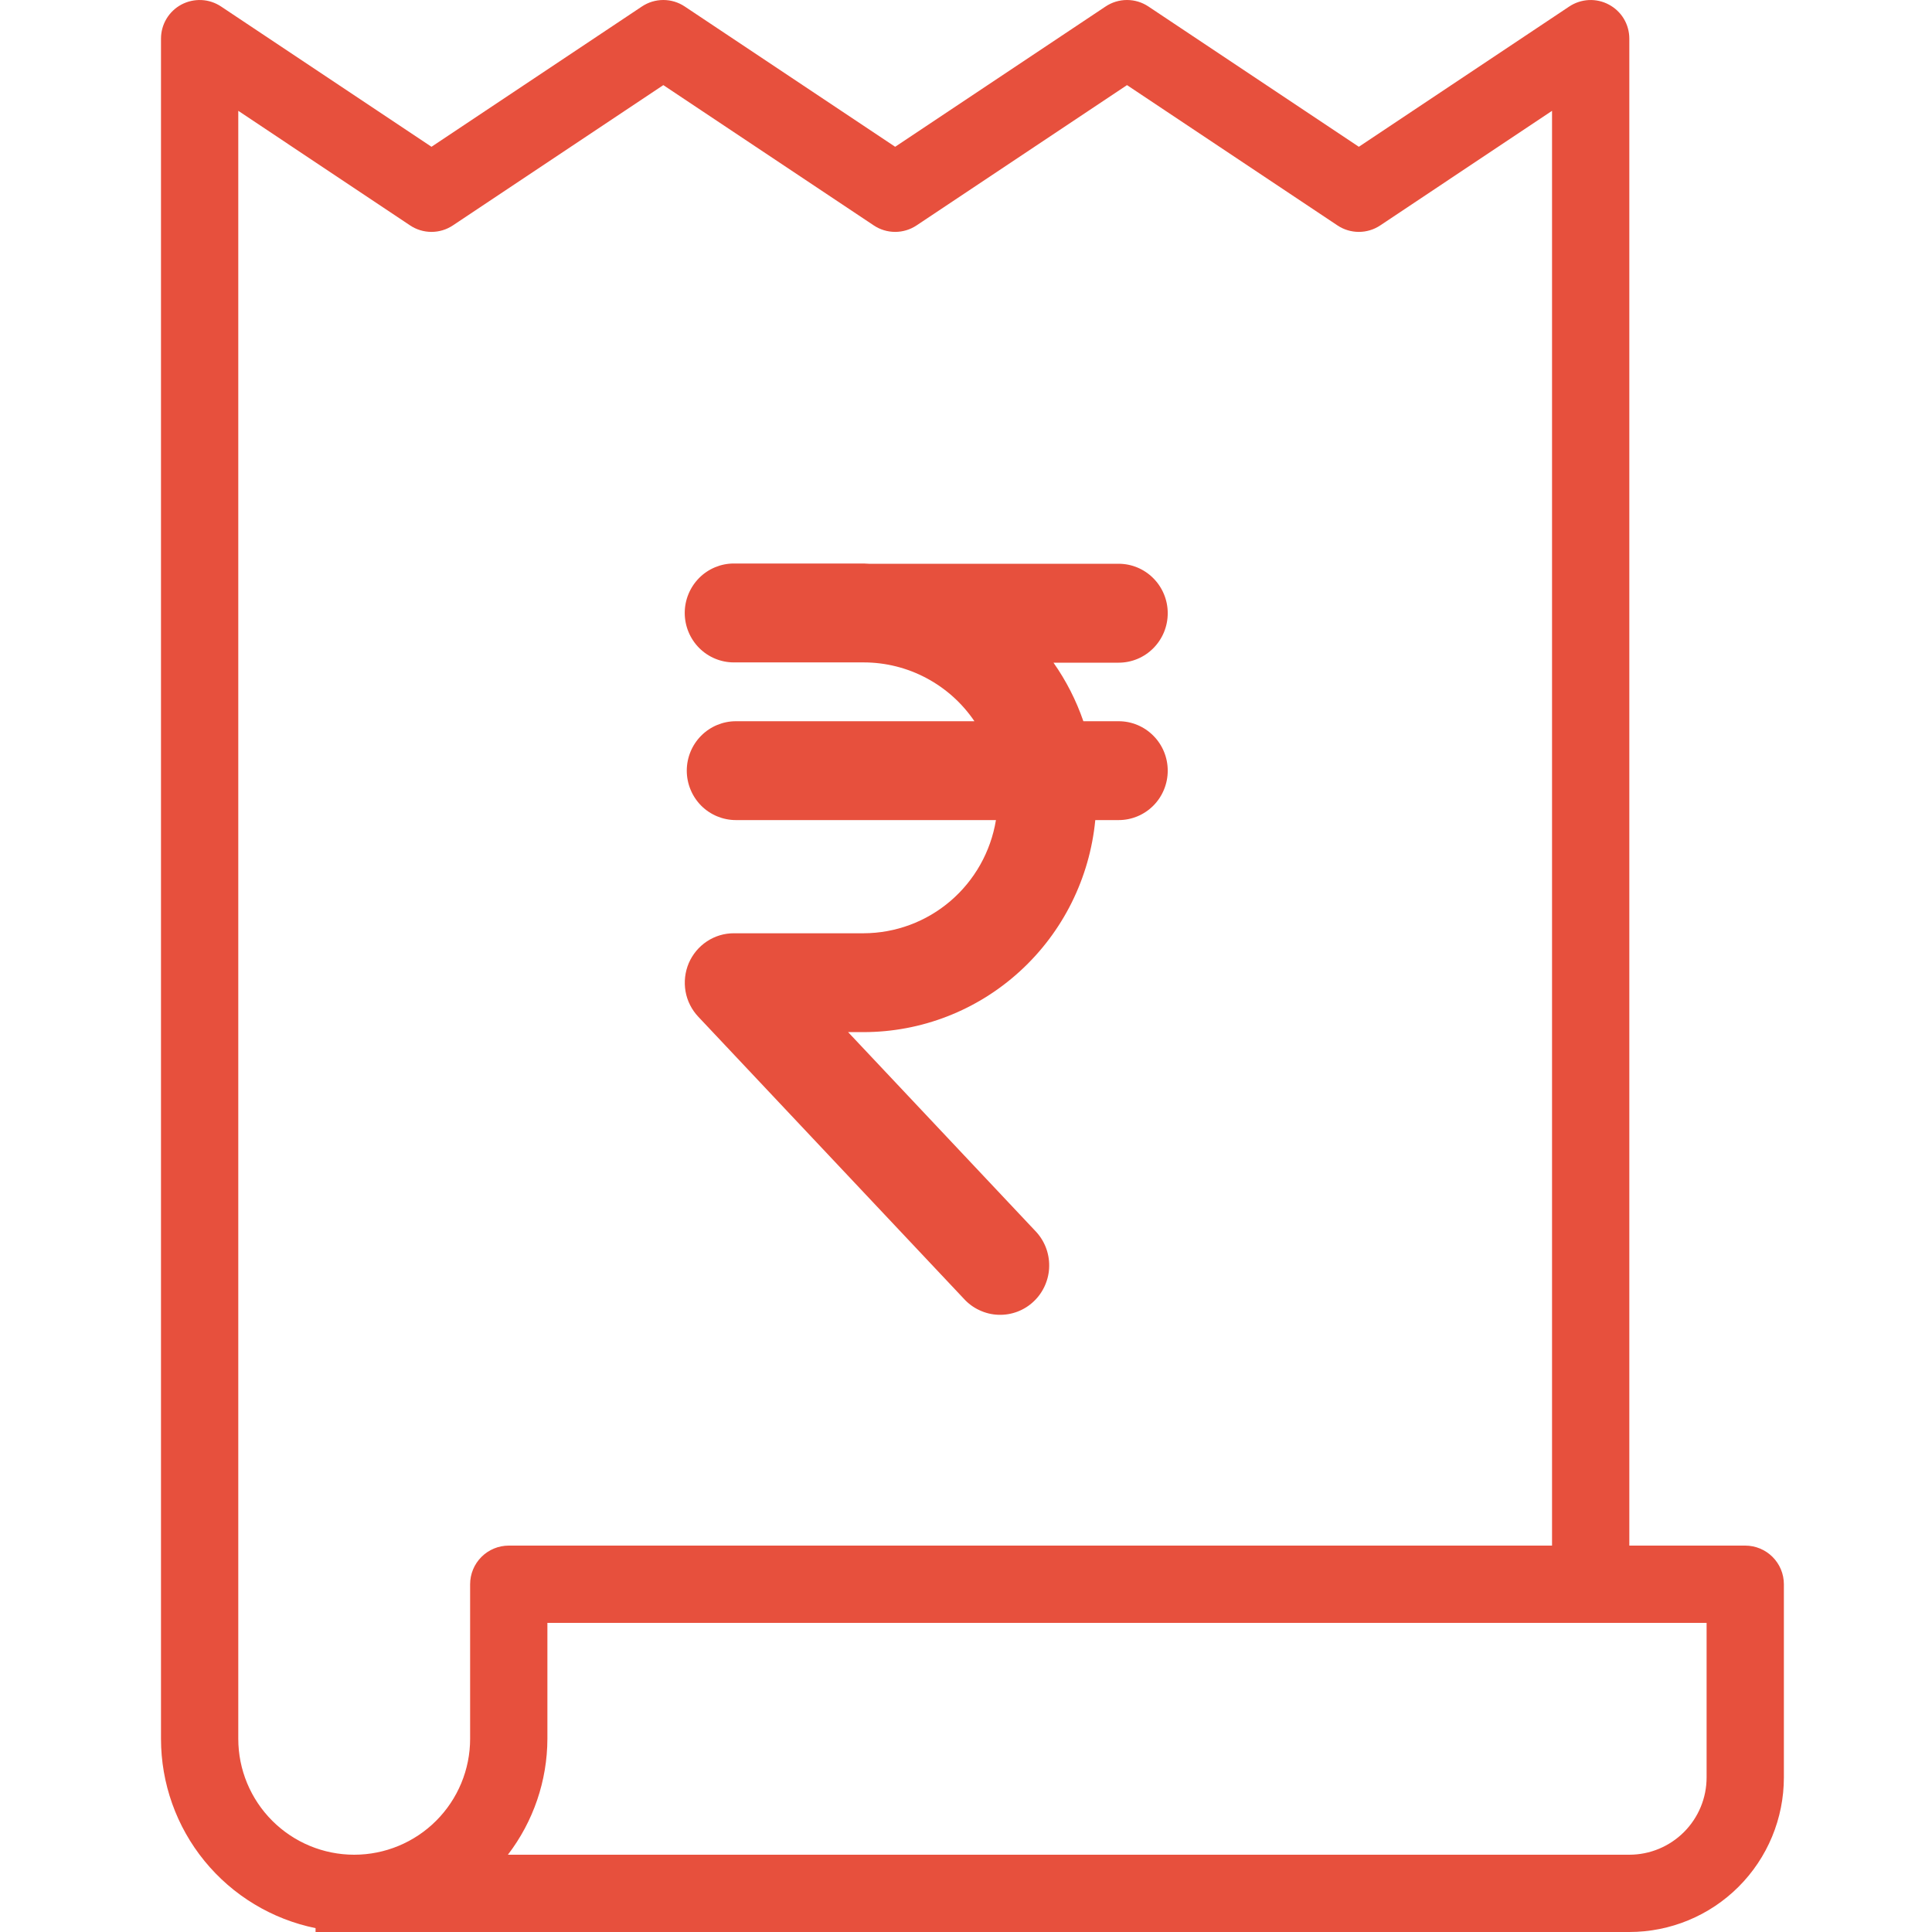 <svg width="36" height="36" viewBox="0 0 36 36" fill="none" xmlns="http://www.w3.org/2000/svg">
<path d="M33.24 29.52V33.12C33.24 33.884 32.937 34.616 32.396 35.157C31.856 35.697 31.124 36 30.36 36H5.88V35.928C5.067 35.762 4.336 35.32 3.811 34.677C3.286 34.034 3 33.23 3 32.4V0.72C3 0.59 3.035 0.462 3.102 0.35C3.169 0.238 3.265 0.147 3.38 0.085C3.495 0.024 3.625 -0.005 3.755 0.001C3.885 0.007 4.011 0.049 4.119 0.121L8.04 2.735L11.961 0.121C12.079 0.042 12.218 0 12.36 0C12.502 0 12.641 0.042 12.759 0.121L16.68 2.735L20.601 0.121C20.719 0.042 20.858 0 21 0C21.142 0 21.281 0.042 21.399 0.121L25.32 2.735L29.241 0.121C29.349 0.049 29.475 0.008 29.605 0.001C29.735 -0.005 29.865 0.024 29.98 0.086C30.094 0.147 30.191 0.238 30.258 0.35C30.325 0.462 30.36 0.59 30.36 0.72V28.8H32.52C32.711 28.8 32.894 28.876 33.029 29.011C33.164 29.146 33.24 29.329 33.24 29.52ZM9.48 28.8H28.92V2.065L25.719 4.2C25.601 4.279 25.462 4.321 25.32 4.321C25.178 4.321 25.039 4.279 24.921 4.2L21 1.586L17.079 4.2C16.961 4.279 16.822 4.321 16.68 4.321C16.538 4.321 16.399 4.279 16.281 4.2L12.36 1.586L8.439 4.2C8.321 4.279 8.182 4.321 8.04 4.321C7.898 4.321 7.759 4.279 7.641 4.2L4.44 2.065V32.4C4.44 32.973 4.668 33.522 5.073 33.927C5.478 34.332 6.027 34.56 6.6 34.56C7.173 34.56 7.722 34.332 8.127 33.927C8.532 33.522 8.76 32.973 8.76 32.4V29.52C8.76 29.329 8.836 29.146 8.971 29.011C9.106 28.876 9.289 28.8 9.48 28.8ZM31.8 30.24H10.2V32.4C10.198 33.181 9.939 33.94 9.464 34.56H30.36C30.742 34.56 31.108 34.408 31.378 34.138C31.648 33.868 31.8 33.502 31.8 33.12V30.24Z" fill="#E7503D"/>
<path d="M20.845 13.439H20.187C20.053 13.05 19.866 12.683 19.63 12.348H20.845C21.087 12.348 21.32 12.251 21.491 12.078C21.663 11.905 21.759 11.671 21.759 11.426C21.759 11.182 21.663 10.948 21.491 10.775C21.32 10.602 21.087 10.505 20.845 10.505H16.194C16.16 10.505 16.128 10.5 16.094 10.5H13.674C13.432 10.5 13.199 10.597 13.027 10.77C12.856 10.943 12.759 11.177 12.759 11.421C12.759 11.666 12.856 11.9 13.027 12.073C13.199 12.246 13.432 12.343 13.674 12.343H16.094C16.5 12.343 16.901 12.443 17.26 12.634C17.62 12.825 17.928 13.101 18.157 13.439H13.712C13.47 13.439 13.237 13.536 13.065 13.709C12.894 13.881 12.797 14.116 12.797 14.36C12.797 14.604 12.894 14.839 13.065 15.012C13.237 15.184 13.47 15.281 13.712 15.281H18.558C18.461 15.87 18.16 16.404 17.709 16.79C17.258 17.176 16.686 17.388 16.094 17.39H13.674C13.495 17.39 13.321 17.442 13.171 17.542C13.022 17.641 12.905 17.782 12.834 17.947C12.764 18.113 12.743 18.295 12.774 18.473C12.805 18.65 12.888 18.814 13.011 18.945L17.957 24.197C18.039 24.288 18.138 24.362 18.249 24.413C18.359 24.465 18.479 24.495 18.601 24.499C18.723 24.504 18.844 24.484 18.958 24.441C19.072 24.398 19.177 24.332 19.265 24.247C19.354 24.163 19.424 24.061 19.473 23.949C19.522 23.836 19.549 23.715 19.55 23.592C19.552 23.469 19.529 23.347 19.484 23.234C19.438 23.12 19.37 23.016 19.284 22.929L15.803 19.232H16.094C17.172 19.231 18.211 18.826 19.008 18.095C19.806 17.365 20.305 16.362 20.409 15.281H20.845C21.087 15.281 21.32 15.184 21.491 15.012C21.663 14.839 21.759 14.604 21.759 14.36C21.759 14.116 21.663 13.881 21.491 13.709C21.32 13.536 21.087 13.439 20.845 13.439Z" fill="#E7503D"/>
</svg>
